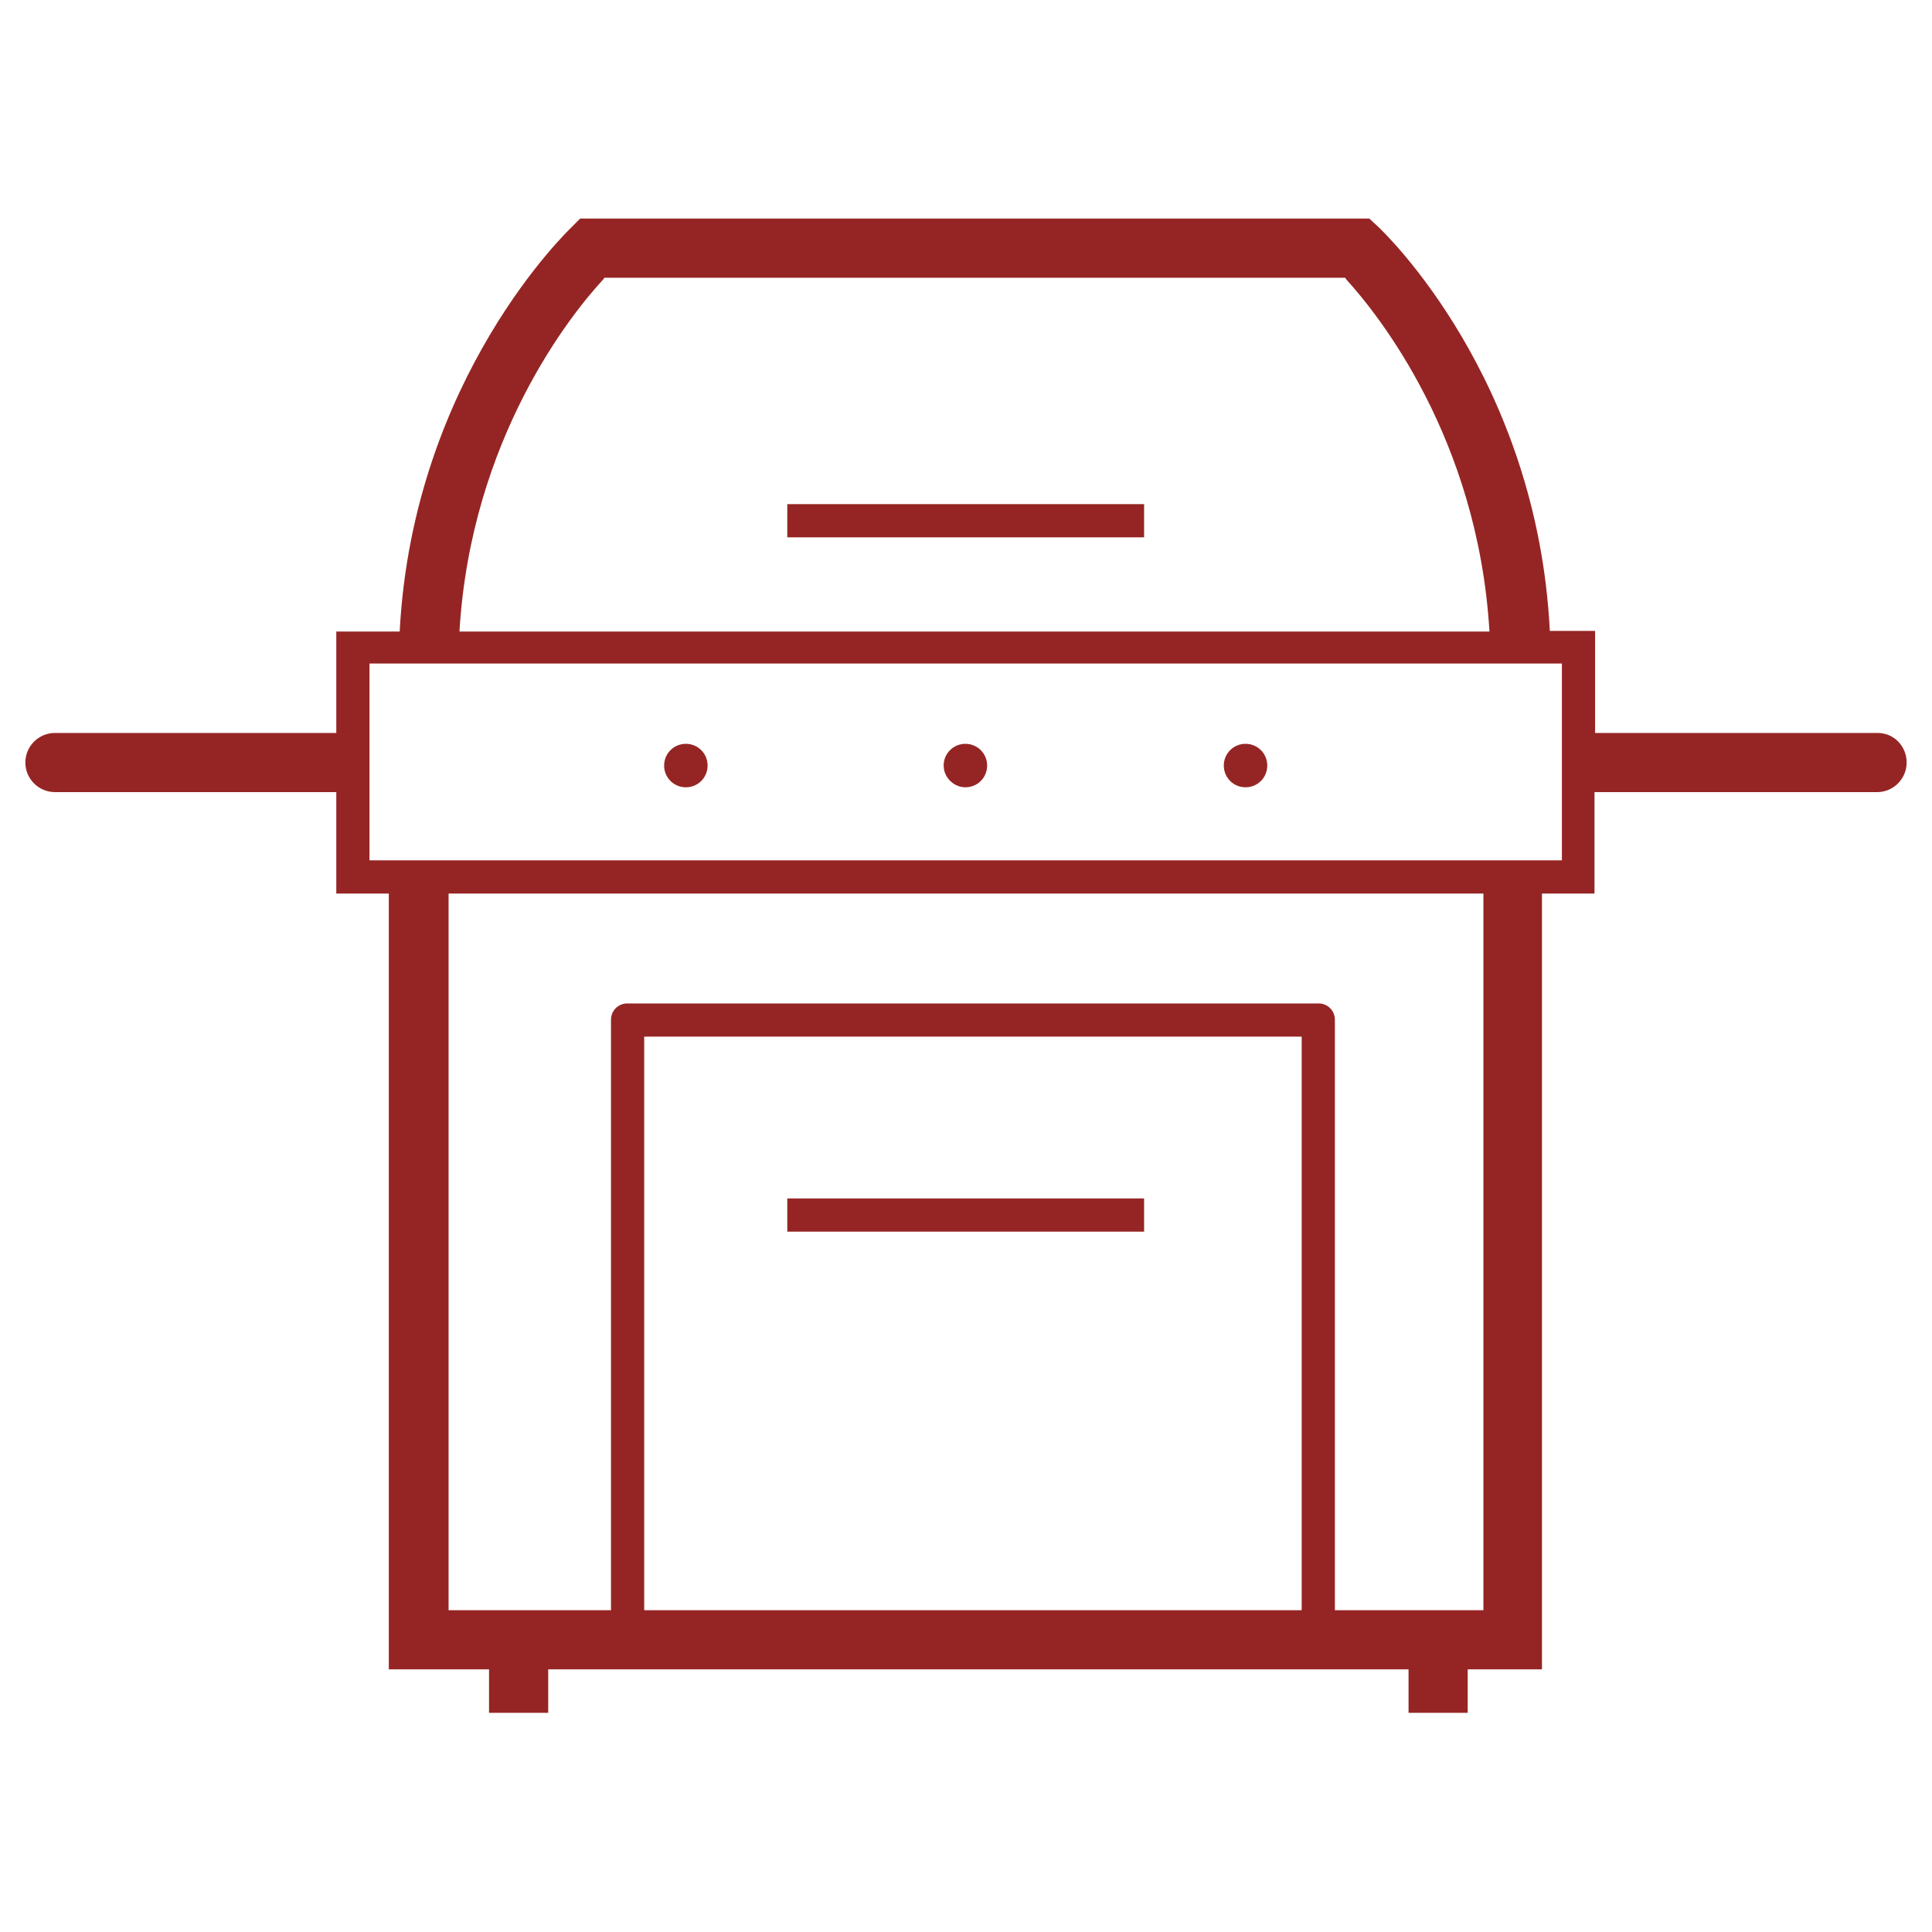 <?xml version="1.0" encoding="utf-8"?>
<!-- Generator: Adobe Illustrator 23.0.2, SVG Export Plug-In . SVG Version: 6.00 Build 0)  -->
<svg version="1.1" id="Layer_1" xmlns="http://www.w3.org/2000/svg" xmlns:xlink="http://www.w3.org/1999/xlink" x="0px" y="0px"
	 width="32px" height="32px" viewBox="0 0 32 32" style="enable-background:new 0 0 32 32;" xml:space="preserve">
<style type="text/css">
	.st0{fill:none;}
	.st1{fill:#952524;}
</style>
<rect class="st0" width="32" height="32"/>
<g>
	<rect x="13.04" y="19.85" class="st1" width="5.91" height="0.55"/>
	<rect x="13.04" y="8.35" class="st1" width="5.91" height="0.55"/>
	<path class="st1" d="M11.36,13.04c0.2,0,0.36-0.16,0.36-0.36c0-0.2-0.16-0.36-0.36-0.36c-0.2,0-0.36,0.16-0.36,0.36
		C11,12.88,11.16,13.04,11.36,13.04z"/>
	<path class="st1" d="M15.99,13.04c0.2,0,0.36-0.16,0.36-0.36c0-0.2-0.16-0.36-0.36-0.36c-0.2,0-0.36,0.16-0.36,0.36
		C15.63,12.88,15.8,13.04,15.99,13.04z"/>
	<path class="st1" d="M20.63,13.04c0.2,0,0.36-0.16,0.36-0.36c0-0.2-0.16-0.36-0.36-0.36c-0.2,0-0.36,0.16-0.36,0.36
		C20.27,12.88,20.43,13.04,20.63,13.04z"/>
	<path class="st1" d="M31.1,12.14h-4.68v-0.08v-1.61h-0.66h-0.09c-0.21-4.18-2.74-6.6-2.85-6.7l-0.14-0.13H9.61L9.47,3.76
		c-0.03,0.03-2.63,2.49-2.85,6.7H6.53H5.57v1.6v0.08H0.91c-0.27,0-0.49,0.22-0.49,0.49s0.22,0.49,0.49,0.49h4.66v0.08v1.6h0.79h0.08
		v12.85H8.1v0.72h0.98v-0.72h14.25v0.72h0.98v-0.72h1.23V14.8h0.08h0.79V13.2v-0.08l4.68,0c0.27,0,0.49-0.22,0.49-0.49
		S31.37,12.14,31.1,12.14z M9.99,4.63l0.02-0.03h12.27l0.02,0.03c0.51,0.56,2.18,2.62,2.37,5.83h-0.08H7.69H7.61
		C7.8,7.26,9.47,5.19,9.99,4.63z M21.56,26.67H10.67v-9.5h10.89V26.67z M24.56,26.67h-2.45v-9.78c0-0.15-0.12-0.27-0.27-0.27H10.39
		c-0.15,0-0.27,0.12-0.27,0.27v9.78H7.43V14.8h0.02h0.07h16.96h0.09V26.67z M25.87,14.25H6.12v-1.62c0,0,0,0,0-0.01s0,0,0-0.01
		v-1.62h19.75V14.25z"/>
</g>
</svg>
